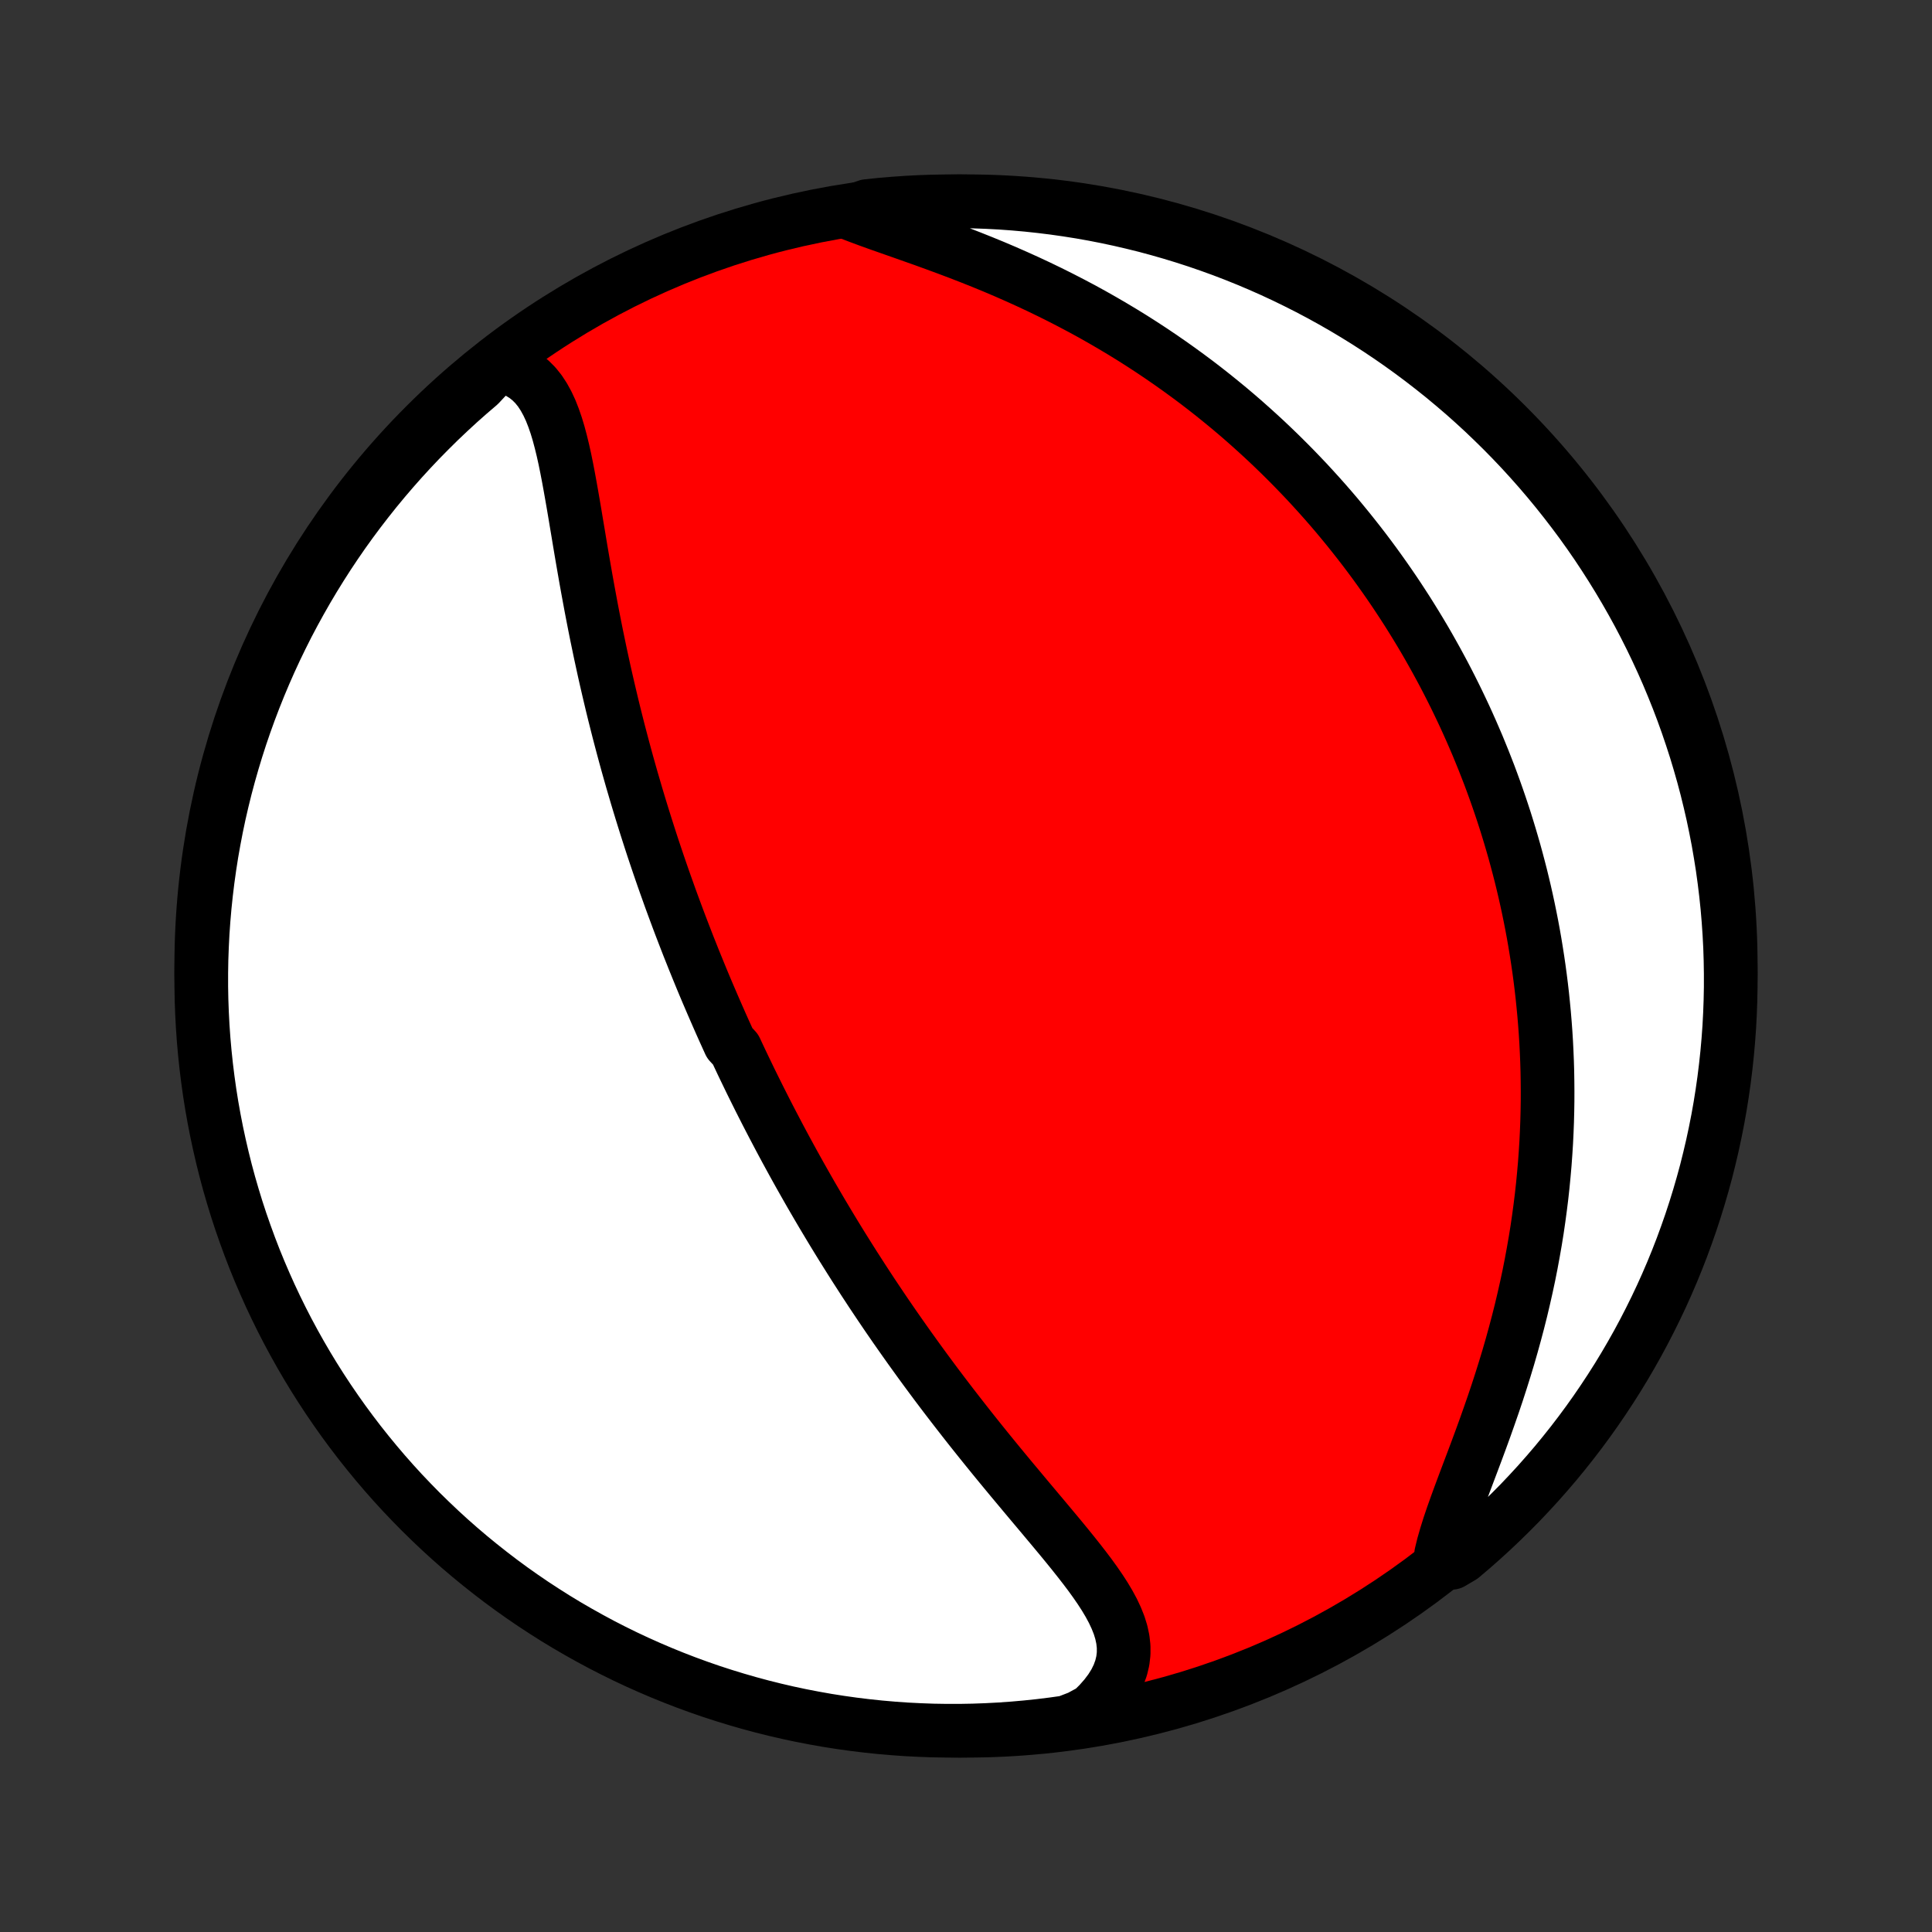 <?xml version="1.0" encoding="utf-8" standalone="no"?>
<!DOCTYPE svg PUBLIC "-//W3C//DTD SVG 1.1//EN"
  "http://www.w3.org/Graphics/SVG/1.1/DTD/svg11.dtd">
<!-- Created with matplotlib (http://matplotlib.org/) -->
<svg height="72pt" version="1.1" viewBox="0 0 72 72" width="72pt" xmlns="http://www.w3.org/2000/svg" xmlns:xlink="http://www.w3.org/1999/xlink">
 <rect x="0" y="0" width="72" height="72" fill="#333333" stroke="none"/>
 <defs>
  <style type="text/css">
*{stroke-linecap:butt;stroke-linejoin:round;}
  </style>
 </defs>
 <g id="figure_1">
  <g id="patch_1">
   <path d="
M0 72
L72 72
L72 0
L0 0
z
" style="fill:none;"/>
  </g>
  <g id="axes_1">
   <g id="PatchCollection_1">
    <defs>
     <path d="
M36 -7.5
C43.558 -7.5 50.808 -10.503 56.153 -15.848
C61.497 -21.192 64.5 -28.442 64.5 -36
C64.5 -43.558 61.497 -50.808 56.153 -56.153
C50.808 -61.497 43.558 -64.5 36 -64.5
C28.442 -64.5 21.192 -61.497 15.848 -56.153
C10.503 -50.808 7.5 -43.558 7.5 -36
C7.5 -28.442 10.503 -21.192 15.848 -15.848
C21.192 -10.503 28.442 -7.5 36 -7.5
z
" id="C0_0_a811fe30f3"/>
     <path d="
M18.532 -58.383
L18.823 -58.325
L19.092 -58.239
L19.339 -58.126
L19.564 -57.988
L19.768 -57.825
L19.953 -57.64
L20.119 -57.433
L20.267 -57.207
L20.401 -56.963
L20.522 -56.703
L20.63 -56.428
L20.729 -56.142
L20.819 -55.843
L20.901 -55.535
L20.978 -55.219
L21.05 -54.895
L21.117 -54.566
L21.182 -54.23
L21.244 -53.891
L21.305 -53.548
L21.365 -53.203
L21.424 -52.855
L21.482 -52.506
L21.541 -52.156
L21.599 -51.805
L21.658 -51.453
L21.718 -51.103
L21.779 -50.752
L21.84 -50.403
L21.903 -50.054
L21.967 -49.707
L22.031 -49.362
L22.097 -49.018
L22.164 -48.676
L22.232 -48.336
L22.302 -47.999
L22.372 -47.663
L22.444 -47.331
L22.516 -47
L22.59 -46.672
L22.665 -46.347
L22.741 -46.024
L22.817 -45.704
L22.895 -45.386
L22.974 -45.072
L23.053 -44.76
L23.134 -44.45
L23.215 -44.144
L23.297 -43.84
L23.38 -43.538
L23.464 -43.239
L23.548 -42.943
L23.634 -42.65
L23.719 -42.359
L23.806 -42.07
L23.893 -41.784
L23.981 -41.5
L24.069 -41.219
L24.158 -40.94
L24.247 -40.663
L24.337 -40.388
L24.428 -40.116
L24.519 -39.846
L24.611 -39.577
L24.703 -39.311
L24.796 -39.047
L24.89 -38.784
L24.983 -38.523
L25.078 -38.264
L25.173 -38.007
L25.268 -37.752
L25.364 -37.497
L25.461 -37.245
L25.558 -36.994
L25.655 -36.744
L25.754 -36.496
L25.852 -36.249
L25.952 -36.003
L26.052 -35.758
L26.152 -35.514
L26.253 -35.272
L26.355 -35.03
L26.458 -34.79
L26.561 -34.55
L26.665 -34.311
L26.769 -34.073
L26.874 -33.835
L26.98 -33.598
L27.087 -33.362
L27.194 -33.126
L27.412 -32.891
L27.522 -32.656
L27.632 -32.422
L27.744 -32.188
L27.857 -31.954
L27.97 -31.72
L28.085 -31.487
L28.201 -31.253
L28.317 -31.02
L28.435 -30.787
L28.554 -30.553
L28.674 -30.32
L28.795 -30.087
L28.918 -29.853
L29.041 -29.619
L29.166 -29.384
L29.292 -29.15
L29.42 -28.915
L29.549 -28.679
L29.679 -28.444
L29.811 -28.207
L29.945 -27.97
L30.08 -27.732
L30.216 -27.494
L30.355 -27.255
L30.495 -27.015
L30.636 -26.775
L30.78 -26.534
L30.925 -26.292
L31.072 -26.049
L31.221 -25.805
L31.372 -25.56
L31.526 -25.314
L31.681 -25.067
L31.838 -24.819
L31.998 -24.57
L32.159 -24.32
L32.323 -24.069
L32.489 -23.816
L32.658 -23.563
L32.829 -23.308
L33.002 -23.052
L33.178 -22.795
L33.356 -22.537
L33.538 -22.277
L33.721 -22.017
L33.907 -21.755
L34.096 -21.492
L34.287 -21.228
L34.481 -20.962
L34.678 -20.696
L34.877 -20.428
L35.079 -20.16
L35.284 -19.89
L35.492 -19.619
L35.702 -19.348
L35.914 -19.076
L36.129 -18.802
L36.346 -18.529
L36.566 -18.254
L36.788 -17.979
L37.012 -17.703
L37.238 -17.427
L37.466 -17.151
L37.695 -16.874
L37.926 -16.598
L38.157 -16.321
L38.389 -16.044
L38.621 -15.768
L38.853 -15.492
L39.084 -15.216
L39.314 -14.941
L39.542 -14.667
L39.767 -14.393
L39.988 -14.12
L40.204 -13.848
L40.415 -13.577
L40.619 -13.307
L40.814 -13.037
L40.999 -12.768
L41.172 -12.501
L41.331 -12.234
L41.475 -11.967
L41.6 -11.701
L41.706 -11.435
L41.788 -11.17
L41.845 -10.904
L41.875 -10.638
L41.875 -10.372
L41.844 -10.106
L41.78 -9.839
L41.683 -9.573
L41.553 -9.307
L41.388 -9.042
L41.19 -8.779
L40.96 -8.518
L40.699 -8.26
L40.227 -8.005
L39.734 -7.815
L39.241 -7.746
L38.746 -7.685
L38.251 -7.633
L37.754 -7.589
L37.258 -7.554
L36.761 -7.528
L36.263 -7.51
L35.766 -7.501
L35.269 -7.501
L34.771 -7.509
L34.275 -7.527
L33.778 -7.552
L33.283 -7.587
L32.788 -7.63
L32.294 -7.682
L31.802 -7.742
L31.311 -7.811
L30.821 -7.888
L30.332 -7.975
L29.846 -8.069
L29.361 -8.172
L28.878 -8.284
L28.398 -8.404
L27.919 -8.533
L27.444 -8.67
L26.971 -8.815
L26.5 -8.968
L26.033 -9.13
L25.568 -9.3
L25.107 -9.478
L24.649 -9.664
L24.195 -9.858
L23.744 -10.06
L23.296 -10.27
L22.853 -10.488
L22.414 -10.713
L21.979 -10.947
L21.548 -11.188
L21.121 -11.436
L20.699 -11.692
L20.282 -11.956
L19.869 -12.226
L19.462 -12.504
L19.059 -12.789
L18.662 -13.081
L18.27 -13.381
L17.883 -13.687
L17.502 -13.999
L17.126 -14.319
L16.756 -14.645
L16.392 -14.978
L16.035 -15.317
L15.682 -15.662
L15.337 -16.014
L14.997 -16.371
L14.664 -16.735
L14.338 -17.104
L14.018 -17.48
L13.705 -17.861
L13.398 -18.247
L13.099 -18.639
L12.806 -19.036
L12.521 -19.438
L12.242 -19.846
L11.971 -20.258
L11.707 -20.675
L11.451 -21.096
L11.202 -21.523
L10.961 -21.953
L10.727 -22.388
L10.501 -22.827
L10.283 -23.27
L10.072 -23.717
L9.87 -24.168
L9.675 -24.622
L9.488 -25.08
L9.31 -25.541
L9.14 -26.006
L8.977 -26.473
L8.823 -26.943
L8.678 -27.416
L8.54 -27.892
L8.411 -28.37
L8.291 -28.85
L8.179 -29.333
L8.075 -29.817
L7.98 -30.304
L7.893 -30.792
L7.815 -31.282
L7.746 -31.773
L7.685 -32.266
L7.633 -32.759
L7.589 -33.254
L7.554 -33.749
L7.528 -34.246
L7.51 -34.742
L7.501 -35.239
L7.501 -35.737
L7.509 -36.234
L7.527 -36.731
L7.552 -37.229
L7.587 -37.725
L7.63 -38.222
L7.682 -38.717
L7.742 -39.212
L7.811 -39.706
L7.888 -40.198
L7.975 -40.69
L8.069 -41.179
L8.172 -41.668
L8.284 -42.154
L8.404 -42.639
L8.533 -43.122
L8.67 -43.602
L8.815 -44.081
L8.968 -44.556
L9.13 -45.029
L9.3 -45.5
L9.478 -45.967
L9.664 -46.432
L9.858 -46.893
L10.06 -47.351
L10.27 -47.806
L10.488 -48.257
L10.713 -48.704
L10.947 -49.147
L11.188 -49.586
L11.436 -50.021
L11.692 -50.452
L11.956 -50.879
L12.226 -51.301
L12.504 -51.718
L12.789 -52.131
L13.081 -52.538
L13.381 -52.941
L13.687 -53.338
L13.999 -53.73
L14.319 -54.117
L14.645 -54.498
L14.978 -54.874
L15.317 -55.244
L15.662 -55.608
L16.014 -55.965
L16.371 -56.318
L16.735 -56.663
L17.104 -57.003
L17.48 -57.336
L17.861 -57.662
z
" id="C0_1_80d188f677"/>
     <path d="
M31.617 -64.074
L31.988 -63.931
L32.373 -63.788
L32.77 -63.645
L33.177 -63.502
L33.593 -63.356
L34.014 -63.207
L34.441 -63.056
L34.87 -62.9
L35.302 -62.741
L35.734 -62.578
L36.167 -62.41
L36.598 -62.238
L37.027 -62.062
L37.453 -61.881
L37.876 -61.695
L38.296 -61.505
L38.711 -61.311
L39.121 -61.113
L39.526 -60.911
L39.926 -60.705
L40.321 -60.496
L40.71 -60.283
L41.093 -60.066
L41.469 -59.847
L41.84 -59.625
L42.205 -59.4
L42.563 -59.172
L42.915 -58.942
L43.26 -58.71
L43.6 -58.475
L43.933 -58.239
L44.26 -58.001
L44.581 -57.762
L44.895 -57.521
L45.204 -57.278
L45.506 -57.034
L45.803 -56.79
L46.094 -56.544
L46.379 -56.297
L46.658 -56.049
L46.932 -55.801
L47.201 -55.552
L47.464 -55.302
L47.722 -55.052
L47.975 -54.801
L48.223 -54.55
L48.466 -54.298
L48.705 -54.047
L48.938 -53.794
L49.167 -53.542
L49.392 -53.289
L49.612 -53.036
L49.828 -52.783
L50.039 -52.529
L50.247 -52.275
L50.45 -52.021
L50.65 -51.767
L50.846 -51.513
L51.038 -51.258
L51.226 -51.004
L51.411 -50.748
L51.592 -50.493
L51.77 -50.238
L51.945 -49.982
L52.116 -49.726
L52.284 -49.469
L52.45 -49.212
L52.611 -48.955
L52.77 -48.698
L52.926 -48.44
L53.08 -48.181
L53.23 -47.922
L53.377 -47.662
L53.522 -47.402
L53.664 -47.141
L53.804 -46.88
L53.941 -46.617
L54.075 -46.354
L54.207 -46.09
L54.336 -45.826
L54.463 -45.56
L54.588 -45.294
L54.71 -45.026
L54.83 -44.757
L54.947 -44.487
L55.063 -44.217
L55.175 -43.944
L55.286 -43.671
L55.394 -43.396
L55.501 -43.12
L55.604 -42.843
L55.706 -42.563
L55.805 -42.283
L55.902 -42.001
L55.997 -41.717
L56.09 -41.431
L56.18 -41.143
L56.268 -40.854
L56.354 -40.562
L56.438 -40.269
L56.519 -39.973
L56.598 -39.675
L56.675 -39.376
L56.749 -39.073
L56.821 -38.769
L56.89 -38.462
L56.957 -38.152
L57.021 -37.84
L57.083 -37.525
L57.142 -37.208
L57.198 -36.888
L57.251 -36.565
L57.302 -36.239
L57.35 -35.91
L57.395 -35.578
L57.437 -35.243
L57.476 -34.905
L57.511 -34.563
L57.544 -34.218
L57.573 -33.87
L57.599 -33.519
L57.621 -33.164
L57.639 -32.806
L57.654 -32.444
L57.665 -32.079
L57.671 -31.71
L57.674 -31.337
L57.673 -30.961
L57.667 -30.581
L57.657 -30.198
L57.642 -29.81
L57.623 -29.42
L57.598 -29.025
L57.569 -28.627
L57.534 -28.226
L57.495 -27.821
L57.45 -27.412
L57.399 -27.001
L57.343 -26.586
L57.282 -26.168
L57.214 -25.747
L57.14 -25.323
L57.061 -24.896
L56.976 -24.467
L56.884 -24.036
L56.786 -23.602
L56.683 -23.167
L56.573 -22.73
L56.457 -22.292
L56.336 -21.854
L56.209 -21.414
L56.076 -20.975
L55.938 -20.536
L55.796 -20.098
L55.649 -19.661
L55.498 -19.227
L55.345 -18.794
L55.189 -18.365
L55.032 -17.94
L54.874 -17.519
L54.717 -17.104
L54.563 -16.695
L54.413 -16.293
L54.269 -15.899
L54.132 -15.514
L54.005 -15.139
L53.891 -14.775
L53.79 -14.423
L53.707 -14.084
L54.098 -13.758
L54.48 -13.984
L54.856 -14.303
L55.226 -14.629
L55.59 -14.961
L55.948 -15.3
L56.3 -15.645
L56.647 -15.996
L56.986 -16.354
L57.32 -16.717
L57.646 -17.086
L57.967 -17.461
L58.28 -17.842
L58.587 -18.228
L58.887 -18.62
L59.18 -19.017
L59.466 -19.419
L59.744 -19.826
L60.016 -20.238
L60.28 -20.654
L60.537 -21.076
L60.786 -21.502
L61.028 -21.932
L61.262 -22.367
L61.488 -22.806
L61.707 -23.249
L61.918 -23.695
L62.121 -24.146
L62.316 -24.6
L62.503 -25.058
L62.682 -25.519
L62.852 -25.983
L63.015 -26.45
L63.169 -26.92
L63.315 -27.393
L63.453 -27.869
L63.583 -28.346
L63.703 -28.827
L63.816 -29.309
L63.92 -29.794
L64.016 -30.28
L64.103 -30.768
L64.181 -31.258
L64.251 -31.749
L64.312 -32.242
L64.365 -32.735
L64.409 -33.23
L64.445 -33.725
L64.471 -34.221
L64.489 -34.718
L64.499 -35.215
L64.499 -35.713
L64.491 -36.21
L64.475 -36.707
L64.449 -37.205
L64.415 -37.701
L64.373 -38.197
L64.321 -38.693
L64.261 -39.188
L64.193 -39.682
L64.115 -40.174
L64.03 -40.666
L63.935 -41.156
L63.833 -41.644
L63.721 -42.131
L63.602 -42.616
L63.474 -43.098
L63.337 -43.579
L63.193 -44.057
L63.039 -44.533
L62.878 -45.007
L62.709 -45.477
L62.531 -45.945
L62.345 -46.409
L62.152 -46.871
L61.95 -47.329
L61.74 -47.784
L61.523 -48.235
L61.298 -48.682
L61.065 -49.126
L60.824 -49.565
L60.576 -50
L60.32 -50.431
L60.057 -50.858
L59.787 -51.28
L59.51 -51.698
L59.225 -52.111
L58.933 -52.519
L58.634 -52.921
L58.328 -53.319
L58.016 -53.711
L57.697 -54.098
L57.371 -54.48
L57.038 -54.856
L56.7 -55.226
L56.355 -55.59
L56.004 -55.948
L55.646 -56.3
L55.283 -56.647
L54.914 -56.986
L54.539 -57.32
L54.158 -57.646
L53.772 -57.967
L53.38 -58.28
L52.983 -58.587
L52.581 -58.887
L52.174 -59.18
L51.762 -59.466
L51.346 -59.744
L50.924 -60.016
L50.498 -60.28
L50.068 -60.537
L49.633 -60.786
L49.194 -61.028
L48.751 -61.262
L48.304 -61.488
L47.854 -61.707
L47.4 -61.918
L46.942 -62.121
L46.481 -62.316
L46.017 -62.503
L45.55 -62.682
L45.08 -62.852
L44.607 -63.015
L44.132 -63.169
L43.654 -63.315
L43.173 -63.453
L42.691 -63.583
L42.206 -63.703
L41.72 -63.816
L41.232 -63.92
L40.742 -64.016
L40.251 -64.103
L39.758 -64.181
L39.265 -64.251
L38.77 -64.312
L38.275 -64.365
L37.779 -64.409
L37.282 -64.445
L36.785 -64.471
L36.287 -64.489
L35.79 -64.499
L35.293 -64.499
L34.795 -64.491
L34.299 -64.475
L33.803 -64.449
L33.307 -64.415
L32.812 -64.373
L32.318 -64.321
z
" id="C0_2_20a4eae8bb"/>
    </defs>
    <g clip-path="url(#p1bffca34e9)">
     <use style="fill:#ff0000;stroke:#000000;stroke-width:2.0;" x="0.0" xlink:href="#C0_0_a811fe30f3" y="72.0"/>
    </g>
    <g clip-path="url(#p1bffca34e9)">
     <use style="fill:#ffffff;stroke:#000000;stroke-width:2.0;" x="0.0" xlink:href="#C0_1_80d188f677" y="72.0"/>
    </g>
    <g clip-path="url(#p1bffca34e9)">
     <use style="fill:#ffffff;stroke:#000000;stroke-width:2.0;" x="0.0" xlink:href="#C0_2_20a4eae8bb" y="72.0"/>
    </g>
   </g>
  </g>
 </g>
 <defs>
  <clipPath id="p1bffca34e9">
   <rect height="72.0" width="72.0" x="0.0" y="0.0"/>
  </clipPath>
 </defs>
</svg>
